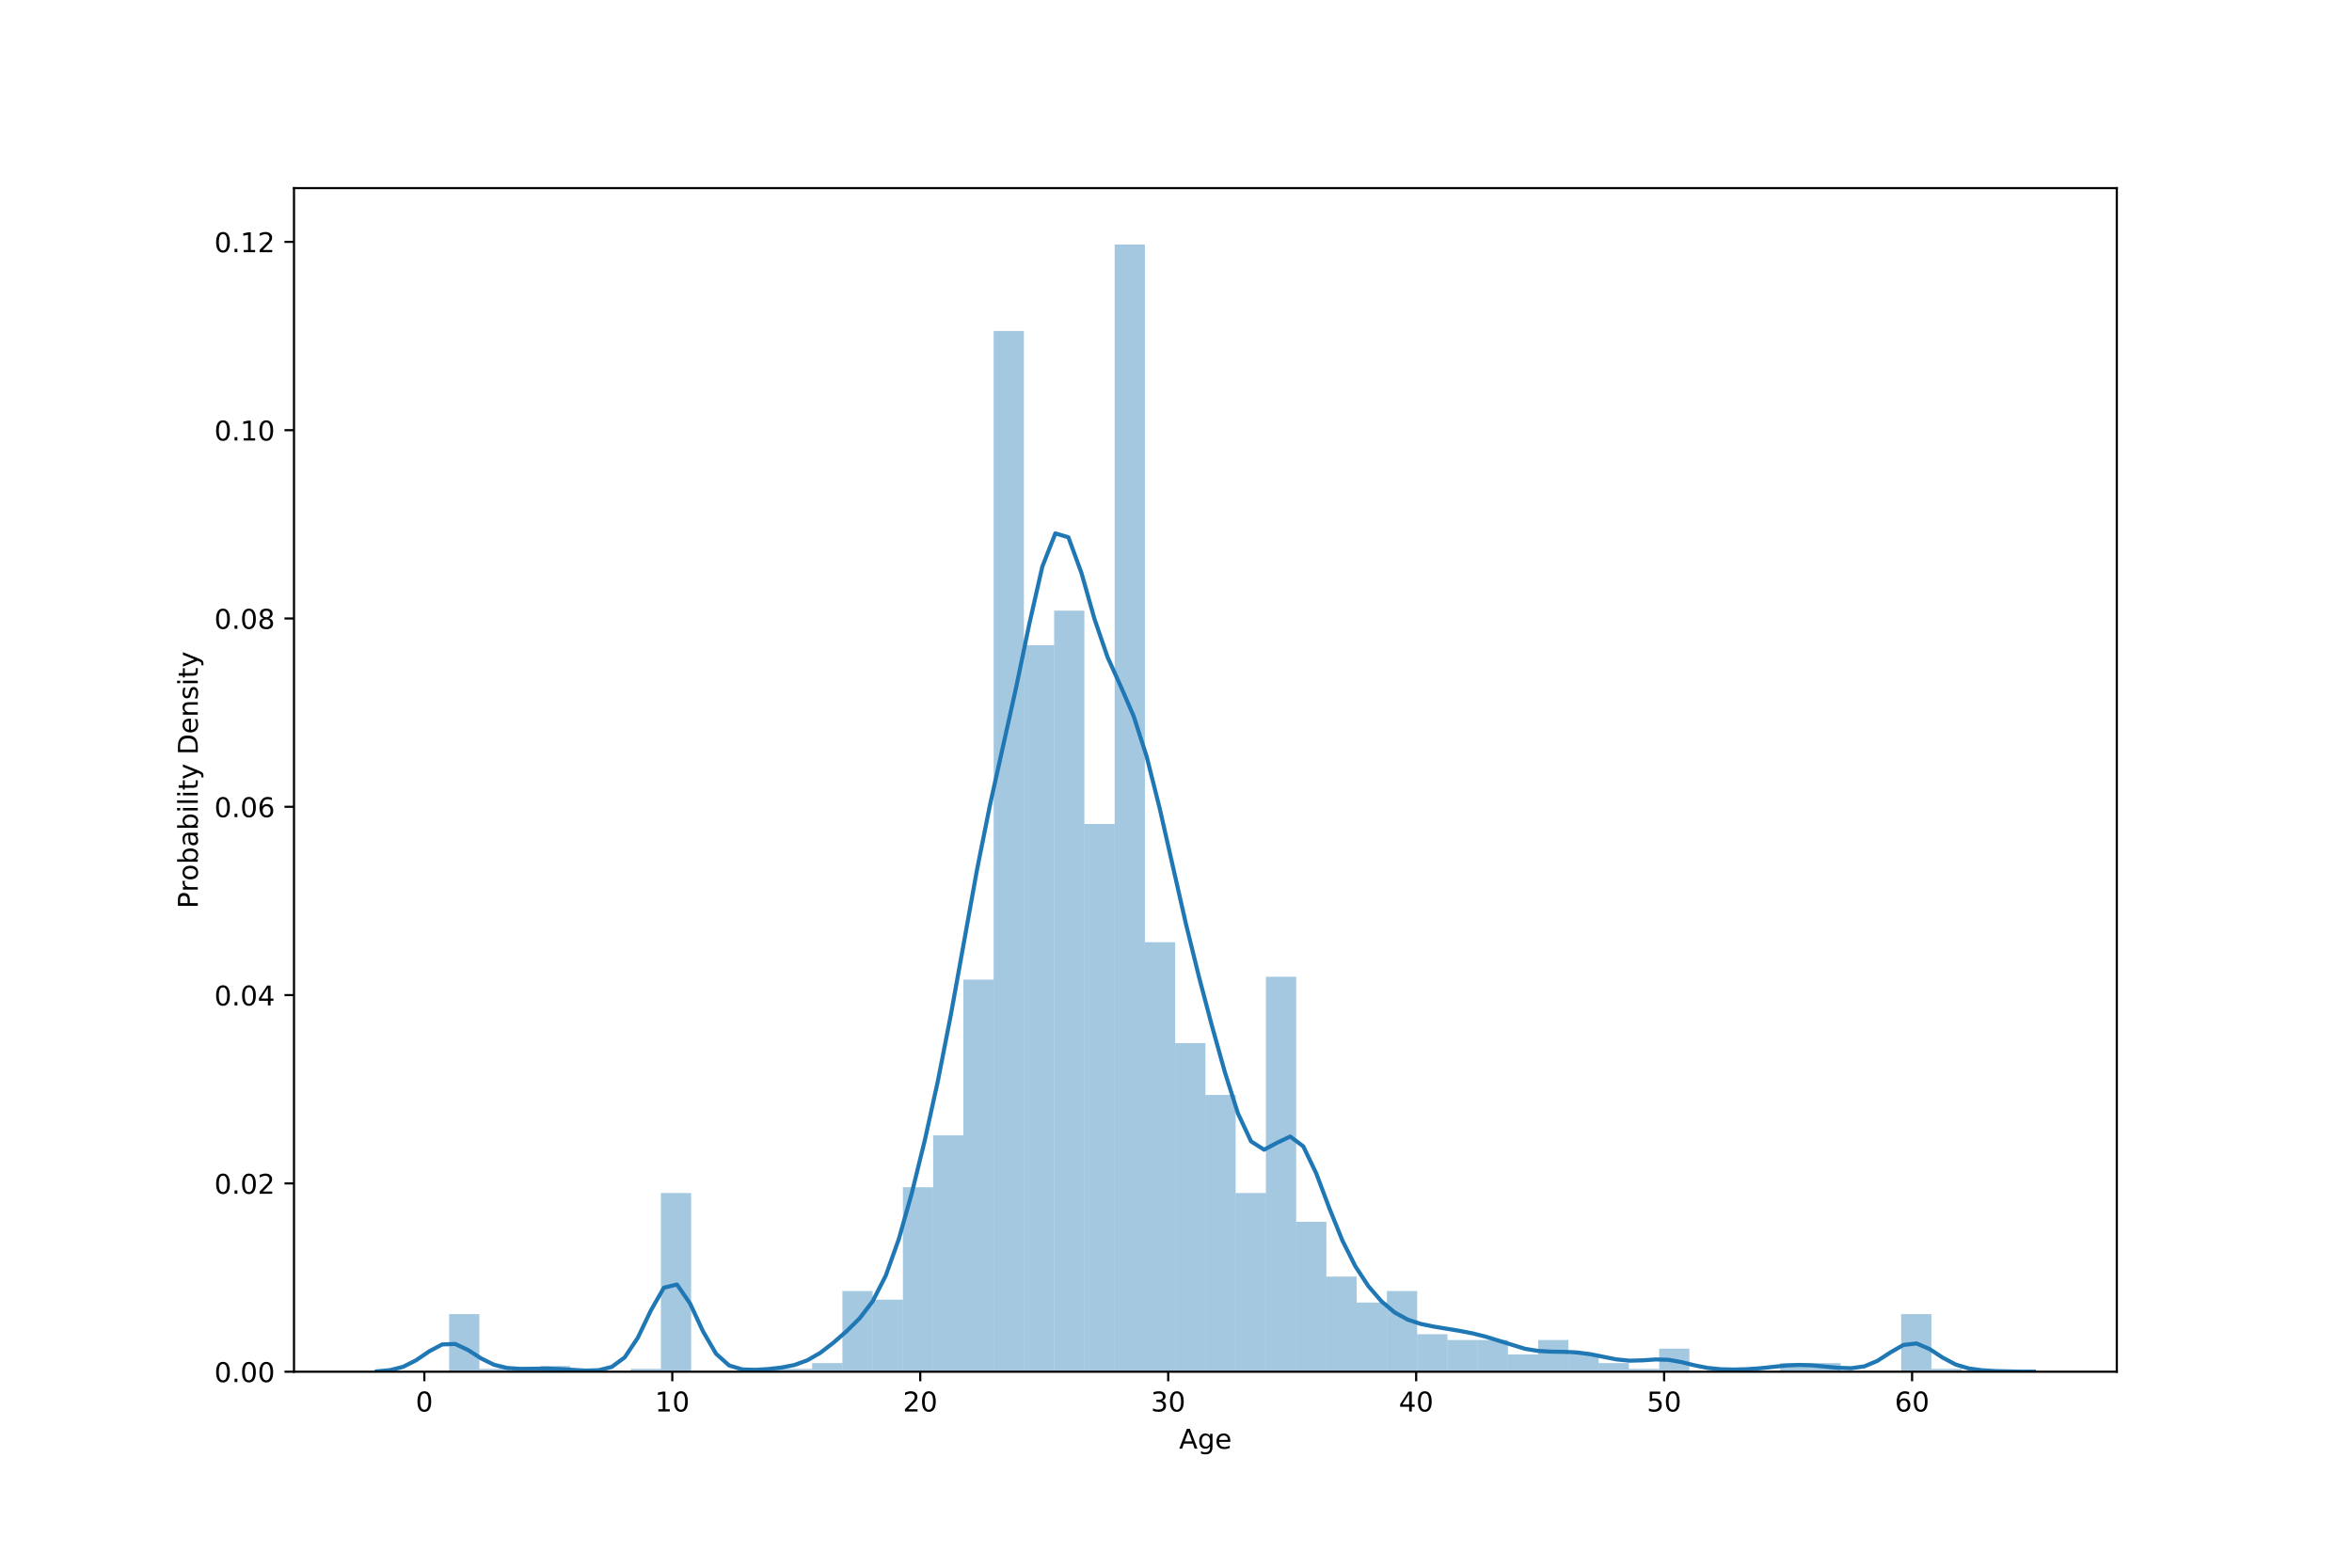 <?xml version="1.0" encoding="utf-8" standalone="no"?>
<!DOCTYPE svg PUBLIC "-//W3C//DTD SVG 1.1//EN"
  "http://www.w3.org/Graphics/SVG/1.1/DTD/svg11.dtd">
<!-- Created with matplotlib (https://matplotlib.org/) -->
<svg height="576pt" version="1.1" viewBox="0 0 864 576" width="864pt" xmlns="http://www.w3.org/2000/svg" xmlns:xlink="http://www.w3.org/1999/xlink">
 <defs>
  <style type="text/css">
*{stroke-linecap:butt;stroke-linejoin:round;}
  </style>
 </defs>
 <g id="figure_1">
  <g id="patch_1">
   <path d="M 0 576 
L 864 576 
L 864 0 
L 0 0 
z
" style="fill:#ffffff;"/>
  </g>
  <g id="axes_1">
   <g id="patch_2">
    <path d="M 108 504 
L 777.6 504 
L 777.6 69.12 
L 108 69.12 
z
" style="fill:#ffffff;"/>
   </g>
   <g id="patch_3">
    <path clip-path="url(#pbdebbfdb8c)" d="M 164.987 504 
L 176.1 504 
L 176.1 482.815 
L 164.987 482.815 
z
" style="fill:#1f77b4;opacity:0.4;"/>
   </g>
   <g id="patch_4">
    <path clip-path="url(#pbdebbfdb8c)" d="M 176.1 504 
L 187.212 504 
L 187.212 502.941 
L 176.1 502.941 
z
" style="fill:#1f77b4;opacity:0.4;"/>
   </g>
   <g id="patch_5">
    <path clip-path="url(#pbdebbfdb8c)" d="M 187.212 504 
L 198.325 504 
L 198.325 504 
L 187.212 504 
z
" style="fill:#1f77b4;opacity:0.4;"/>
   </g>
   <g id="patch_6">
    <path clip-path="url(#pbdebbfdb8c)" d="M 198.325 504 
L 209.437 504 
L 209.437 501.881 
L 198.325 501.881 
z
" style="fill:#1f77b4;opacity:0.4;"/>
   </g>
   <g id="patch_7">
    <path clip-path="url(#pbdebbfdb8c)" d="M 209.437 504 
L 220.55 504 
L 220.55 504 
L 209.437 504 
z
" style="fill:#1f77b4;opacity:0.4;"/>
   </g>
   <g id="patch_8">
    <path clip-path="url(#pbdebbfdb8c)" d="M 220.55 504 
L 231.662 504 
L 231.662 504 
L 220.55 504 
z
" style="fill:#1f77b4;opacity:0.4;"/>
   </g>
   <g id="patch_9">
    <path clip-path="url(#pbdebbfdb8c)" d="M 231.662 504 
L 242.775 504 
L 242.775 502.941 
L 231.662 502.941 
z
" style="fill:#1f77b4;opacity:0.4;"/>
   </g>
   <g id="patch_10">
    <path clip-path="url(#pbdebbfdb8c)" d="M 242.775 504 
L 253.887 504 
L 253.887 438.326 
L 242.775 438.326 
z
" style="fill:#1f77b4;opacity:0.4;"/>
   </g>
   <g id="patch_11">
    <path clip-path="url(#pbdebbfdb8c)" d="M 253.887 504 
L 265 504 
L 265 504 
L 253.887 504 
z
" style="fill:#1f77b4;opacity:0.4;"/>
   </g>
   <g id="patch_12">
    <path clip-path="url(#pbdebbfdb8c)" d="M 265 504 
L 276.112 504 
L 276.112 504 
L 265 504 
z
" style="fill:#1f77b4;opacity:0.4;"/>
   </g>
   <g id="patch_13">
    <path clip-path="url(#pbdebbfdb8c)" d="M 276.112 504 
L 287.225 504 
L 287.225 502.941 
L 276.112 502.941 
z
" style="fill:#1f77b4;opacity:0.4;"/>
   </g>
   <g id="patch_14">
    <path clip-path="url(#pbdebbfdb8c)" d="M 287.225 504 
L 298.337 504 
L 298.337 502.941 
L 287.225 502.941 
z
" style="fill:#1f77b4;opacity:0.4;"/>
   </g>
   <g id="patch_15">
    <path clip-path="url(#pbdebbfdb8c)" d="M 298.337 504 
L 309.45 504 
L 309.45 500.822 
L 298.337 500.822 
z
" style="fill:#1f77b4;opacity:0.4;"/>
   </g>
   <g id="patch_16">
    <path clip-path="url(#pbdebbfdb8c)" d="M 309.45 504 
L 320.562 504 
L 320.562 474.341 
L 309.45 474.341 
z
" style="fill:#1f77b4;opacity:0.4;"/>
   </g>
   <g id="patch_17">
    <path clip-path="url(#pbdebbfdb8c)" d="M 320.562 504 
L 331.675 504 
L 331.675 477.518 
L 320.562 477.518 
z
" style="fill:#1f77b4;opacity:0.4;"/>
   </g>
   <g id="patch_18">
    <path clip-path="url(#pbdebbfdb8c)" d="M 331.675 504 
L 342.787 504 
L 342.787 436.207 
L 331.675 436.207 
z
" style="fill:#1f77b4;opacity:0.4;"/>
   </g>
   <g id="patch_19">
    <path clip-path="url(#pbdebbfdb8c)" d="M 342.787 504 
L 353.9 504 
L 353.9 417.141 
L 342.787 417.141 
z
" style="fill:#1f77b4;opacity:0.4;"/>
   </g>
   <g id="patch_20">
    <path clip-path="url(#pbdebbfdb8c)" d="M 353.9 504 
L 365.012 504 
L 365.012 359.94 
L 353.9 359.94 
z
" style="fill:#1f77b4;opacity:0.4;"/>
   </g>
   <g id="patch_21">
    <path clip-path="url(#pbdebbfdb8c)" d="M 365.012 504 
L 376.125 504 
L 376.125 121.606 
L 365.012 121.606 
z
" style="fill:#1f77b4;opacity:0.4;"/>
   </g>
   <g id="patch_22">
    <path clip-path="url(#pbdebbfdb8c)" d="M 376.125 504 
L 387.237 504 
L 387.237 237.066 
L 376.125 237.066 
z
" style="fill:#1f77b4;opacity:0.4;"/>
   </g>
   <g id="patch_23">
    <path clip-path="url(#pbdebbfdb8c)" d="M 387.237 504 
L 398.35 504 
L 398.35 224.355 
L 387.237 224.355 
z
" style="fill:#1f77b4;opacity:0.4;"/>
   </g>
   <g id="patch_24">
    <path clip-path="url(#pbdebbfdb8c)" d="M 398.35 504 
L 409.462 504 
L 409.462 302.74 
L 398.35 302.74 
z
" style="fill:#1f77b4;opacity:0.4;"/>
   </g>
   <g id="patch_25">
    <path clip-path="url(#pbdebbfdb8c)" d="M 409.462 504 
L 420.575 504 
L 420.575 89.829 
L 409.462 89.829 
z
" style="fill:#1f77b4;opacity:0.4;"/>
   </g>
   <g id="patch_26">
    <path clip-path="url(#pbdebbfdb8c)" d="M 420.575 504 
L 431.687 504 
L 431.687 346.17 
L 420.575 346.17 
z
" style="fill:#1f77b4;opacity:0.4;"/>
   </g>
   <g id="patch_27">
    <path clip-path="url(#pbdebbfdb8c)" d="M 431.687 504 
L 442.8 504 
L 442.8 383.244 
L 431.687 383.244 
z
" style="fill:#1f77b4;opacity:0.4;"/>
   </g>
   <g id="patch_28">
    <path clip-path="url(#pbdebbfdb8c)" d="M 442.8 504 
L 453.913 504 
L 453.913 402.311 
L 442.8 402.311 
z
" style="fill:#1f77b4;opacity:0.4;"/>
   </g>
   <g id="patch_29">
    <path clip-path="url(#pbdebbfdb8c)" d="M 453.913 504 
L 465.025 504 
L 465.025 438.326 
L 453.913 438.326 
z
" style="fill:#1f77b4;opacity:0.4;"/>
   </g>
   <g id="patch_30">
    <path clip-path="url(#pbdebbfdb8c)" d="M 465.025 504 
L 476.138 504 
L 476.138 358.881 
L 465.025 358.881 
z
" style="fill:#1f77b4;opacity:0.4;"/>
   </g>
   <g id="patch_31">
    <path clip-path="url(#pbdebbfdb8c)" d="M 476.138 504 
L 487.25 504 
L 487.25 448.918 
L 476.138 448.918 
z
" style="fill:#1f77b4;opacity:0.4;"/>
   </g>
   <g id="patch_32">
    <path clip-path="url(#pbdebbfdb8c)" d="M 487.25 504 
L 498.363 504 
L 498.363 469.044 
L 487.25 469.044 
z
" style="fill:#1f77b4;opacity:0.4;"/>
   </g>
   <g id="patch_33">
    <path clip-path="url(#pbdebbfdb8c)" d="M 498.363 504 
L 509.475 504 
L 509.475 478.578 
L 498.363 478.578 
z
" style="fill:#1f77b4;opacity:0.4;"/>
   </g>
   <g id="patch_34">
    <path clip-path="url(#pbdebbfdb8c)" d="M 509.475 504 
L 520.588 504 
L 520.588 474.341 
L 509.475 474.341 
z
" style="fill:#1f77b4;opacity:0.4;"/>
   </g>
   <g id="patch_35">
    <path clip-path="url(#pbdebbfdb8c)" d="M 520.588 504 
L 531.7 504 
L 531.7 490.23 
L 520.588 490.23 
z
" style="fill:#1f77b4;opacity:0.4;"/>
   </g>
   <g id="patch_36">
    <path clip-path="url(#pbdebbfdb8c)" d="M 531.7 504 
L 542.813 504 
L 542.813 492.348 
L 531.7 492.348 
z
" style="fill:#1f77b4;opacity:0.4;"/>
   </g>
   <g id="patch_37">
    <path clip-path="url(#pbdebbfdb8c)" d="M 542.813 504 
L 553.925 504 
L 553.925 492.348 
L 542.813 492.348 
z
" style="fill:#1f77b4;opacity:0.4;"/>
   </g>
   <g id="patch_38">
    <path clip-path="url(#pbdebbfdb8c)" d="M 553.925 504 
L 565.038 504 
L 565.038 497.644 
L 553.925 497.644 
z
" style="fill:#1f77b4;opacity:0.4;"/>
   </g>
   <g id="patch_39">
    <path clip-path="url(#pbdebbfdb8c)" d="M 565.038 504 
L 576.15 504 
L 576.15 492.348 
L 565.038 492.348 
z
" style="fill:#1f77b4;opacity:0.4;"/>
   </g>
   <g id="patch_40">
    <path clip-path="url(#pbdebbfdb8c)" d="M 576.15 504 
L 587.263 504 
L 587.263 497.644 
L 576.15 497.644 
z
" style="fill:#1f77b4;opacity:0.4;"/>
   </g>
   <g id="patch_41">
    <path clip-path="url(#pbdebbfdb8c)" d="M 587.263 504 
L 598.375 504 
L 598.375 500.822 
L 587.263 500.822 
z
" style="fill:#1f77b4;opacity:0.4;"/>
   </g>
   <g id="patch_42">
    <path clip-path="url(#pbdebbfdb8c)" d="M 598.375 504 
L 609.488 504 
L 609.488 502.941 
L 598.375 502.941 
z
" style="fill:#1f77b4;opacity:0.4;"/>
   </g>
   <g id="patch_43">
    <path clip-path="url(#pbdebbfdb8c)" d="M 609.488 504 
L 620.6 504 
L 620.6 495.526 
L 609.488 495.526 
z
" style="fill:#1f77b4;opacity:0.4;"/>
   </g>
   <g id="patch_44">
    <path clip-path="url(#pbdebbfdb8c)" d="M 620.6 504 
L 631.713 504 
L 631.713 504 
L 620.6 504 
z
" style="fill:#1f77b4;opacity:0.4;"/>
   </g>
   <g id="patch_45">
    <path clip-path="url(#pbdebbfdb8c)" d="M 631.713 504 
L 642.825 504 
L 642.825 502.941 
L 631.713 502.941 
z
" style="fill:#1f77b4;opacity:0.4;"/>
   </g>
   <g id="patch_46">
    <path clip-path="url(#pbdebbfdb8c)" d="M 642.825 504 
L 653.938 504 
L 653.938 504 
L 642.825 504 
z
" style="fill:#1f77b4;opacity:0.4;"/>
   </g>
   <g id="patch_47">
    <path clip-path="url(#pbdebbfdb8c)" d="M 653.938 504 
L 665.05 504 
L 665.05 500.822 
L 653.938 500.822 
z
" style="fill:#1f77b4;opacity:0.4;"/>
   </g>
   <g id="patch_48">
    <path clip-path="url(#pbdebbfdb8c)" d="M 665.05 504 
L 676.163 504 
L 676.163 500.822 
L 665.05 500.822 
z
" style="fill:#1f77b4;opacity:0.4;"/>
   </g>
   <g id="patch_49">
    <path clip-path="url(#pbdebbfdb8c)" d="M 676.163 504 
L 687.275 504 
L 687.275 504 
L 676.163 504 
z
" style="fill:#1f77b4;opacity:0.4;"/>
   </g>
   <g id="patch_50">
    <path clip-path="url(#pbdebbfdb8c)" d="M 687.275 504 
L 698.388 504 
L 698.388 504 
L 687.275 504 
z
" style="fill:#1f77b4;opacity:0.4;"/>
   </g>
   <g id="patch_51">
    <path clip-path="url(#pbdebbfdb8c)" d="M 698.388 504 
L 709.5 504 
L 709.5 482.815 
L 698.388 482.815 
z
" style="fill:#1f77b4;opacity:0.4;"/>
   </g>
   <g id="patch_52">
    <path clip-path="url(#pbdebbfdb8c)" d="M 709.5 504 
L 720.613 504 
L 720.613 502.941 
L 709.5 502.941 
z
" style="fill:#1f77b4;opacity:0.4;"/>
   </g>
   <g id="matplotlib.axis_1">
    <g id="xtick_1">
     <g id="line2d_1">
      <defs>
       <path d="M 0 0 
L 0 3.5 
" id="m499b1bc4e8" style="stroke:#000000;stroke-width:0.8;"/>
      </defs>
      <g>
       <use style="stroke:#000000;stroke-width:0.8;" x="155.879" xlink:href="#m499b1bc4e8" y="504"/>
      </g>
     </g>
     <g id="text_1">
      <!-- 0 -->
      <defs>
       <path d="M 31.781 66.406 
Q 24.172 66.406 20.328 58.906 
Q 16.5 51.422 16.5 36.375 
Q 16.5 21.391 20.328 13.891 
Q 24.172 6.391 31.781 6.391 
Q 39.453 6.391 43.281 13.891 
Q 47.125 21.391 47.125 36.375 
Q 47.125 51.422 43.281 58.906 
Q 39.453 66.406 31.781 66.406 
z
M 31.781 74.219 
Q 44.047 74.219 50.516 64.516 
Q 56.984 54.828 56.984 36.375 
Q 56.984 17.969 50.516 8.266 
Q 44.047 -1.422 31.781 -1.422 
Q 19.531 -1.422 13.062 8.266 
Q 6.594 17.969 6.594 36.375 
Q 6.594 54.828 13.062 64.516 
Q 19.531 74.219 31.781 74.219 
z
" id="DejaVuSans-48"/>
      </defs>
      <g transform="translate(152.697 518.598)scale(0.1 -0.1)">
       <use xlink:href="#DejaVuSans-48"/>
      </g>
     </g>
    </g>
    <g id="xtick_2">
     <g id="line2d_2">
      <g>
       <use style="stroke:#000000;stroke-width:0.8;" x="246.965" xlink:href="#m499b1bc4e8" y="504"/>
      </g>
     </g>
     <g id="text_2">
      <!-- 10 -->
      <defs>
       <path d="M 12.406 8.297 
L 28.516 8.297 
L 28.516 63.922 
L 10.984 60.406 
L 10.984 69.391 
L 28.422 72.906 
L 38.281 72.906 
L 38.281 8.297 
L 54.391 8.297 
L 54.391 0 
L 12.406 0 
z
" id="DejaVuSans-49"/>
      </defs>
      <g transform="translate(240.602 518.598)scale(0.1 -0.1)">
       <use xlink:href="#DejaVuSans-49"/>
       <use x="63.623" xlink:href="#DejaVuSans-48"/>
      </g>
     </g>
    </g>
    <g id="xtick_3">
     <g id="line2d_3">
      <g>
       <use style="stroke:#000000;stroke-width:0.8;" x="338.051" xlink:href="#m499b1bc4e8" y="504"/>
      </g>
     </g>
     <g id="text_3">
      <!-- 20 -->
      <defs>
       <path d="M 19.188 8.297 
L 53.609 8.297 
L 53.609 0 
L 7.328 0 
L 7.328 8.297 
Q 12.938 14.109 22.625 23.891 
Q 32.328 33.688 34.812 36.531 
Q 39.547 41.844 41.422 45.531 
Q 43.312 49.219 43.312 52.781 
Q 43.312 58.594 39.234 62.25 
Q 35.156 65.922 28.609 65.922 
Q 23.969 65.922 18.812 64.312 
Q 13.672 62.703 7.812 59.422 
L 7.812 69.391 
Q 13.766 71.781 18.938 73 
Q 24.125 74.219 28.422 74.219 
Q 39.75 74.219 46.484 68.547 
Q 53.219 62.891 53.219 53.422 
Q 53.219 48.922 51.531 44.891 
Q 49.859 40.875 45.406 35.406 
Q 44.188 33.984 37.641 27.219 
Q 31.109 20.453 19.188 8.297 
z
" id="DejaVuSans-50"/>
      </defs>
      <g transform="translate(331.688 518.598)scale(0.1 -0.1)">
       <use xlink:href="#DejaVuSans-50"/>
       <use x="63.623" xlink:href="#DejaVuSans-48"/>
      </g>
     </g>
    </g>
    <g id="xtick_4">
     <g id="line2d_4">
      <g>
       <use style="stroke:#000000;stroke-width:0.8;" x="429.137" xlink:href="#m499b1bc4e8" y="504"/>
      </g>
     </g>
     <g id="text_4">
      <!-- 30 -->
      <defs>
       <path d="M 40.578 39.312 
Q 47.656 37.797 51.625 33 
Q 55.609 28.219 55.609 21.188 
Q 55.609 10.406 48.188 4.484 
Q 40.766 -1.422 27.094 -1.422 
Q 22.516 -1.422 17.656 -0.516 
Q 12.797 0.391 7.625 2.203 
L 7.625 11.719 
Q 11.719 9.328 16.594 8.109 
Q 21.484 6.891 26.812 6.891 
Q 36.078 6.891 40.938 10.547 
Q 45.797 14.203 45.797 21.188 
Q 45.797 27.641 41.281 31.266 
Q 36.766 34.906 28.719 34.906 
L 20.219 34.906 
L 20.219 43.016 
L 29.109 43.016 
Q 36.375 43.016 40.234 45.922 
Q 44.094 48.828 44.094 54.297 
Q 44.094 59.906 40.109 62.906 
Q 36.141 65.922 28.719 65.922 
Q 24.656 65.922 20.016 65.031 
Q 15.375 64.156 9.812 62.312 
L 9.812 71.094 
Q 15.438 72.656 20.344 73.438 
Q 25.25 74.219 29.594 74.219 
Q 40.828 74.219 47.359 69.109 
Q 53.906 64.016 53.906 55.328 
Q 53.906 49.266 50.438 45.094 
Q 46.969 40.922 40.578 39.312 
z
" id="DejaVuSans-51"/>
      </defs>
      <g transform="translate(422.775 518.598)scale(0.1 -0.1)">
       <use xlink:href="#DejaVuSans-51"/>
       <use x="63.623" xlink:href="#DejaVuSans-48"/>
      </g>
     </g>
    </g>
    <g id="xtick_5">
     <g id="line2d_5">
      <g>
       <use style="stroke:#000000;stroke-width:0.8;" x="520.223" xlink:href="#m499b1bc4e8" y="504"/>
      </g>
     </g>
     <g id="text_5">
      <!-- 40 -->
      <defs>
       <path d="M 37.797 64.312 
L 12.891 25.391 
L 37.797 25.391 
z
M 35.203 72.906 
L 47.609 72.906 
L 47.609 25.391 
L 58.016 25.391 
L 58.016 17.188 
L 47.609 17.188 
L 47.609 0 
L 37.797 0 
L 37.797 17.188 
L 4.891 17.188 
L 4.891 26.703 
z
" id="DejaVuSans-52"/>
      </defs>
      <g transform="translate(513.861 518.598)scale(0.1 -0.1)">
       <use xlink:href="#DejaVuSans-52"/>
       <use x="63.623" xlink:href="#DejaVuSans-48"/>
      </g>
     </g>
    </g>
    <g id="xtick_6">
     <g id="line2d_6">
      <g>
       <use style="stroke:#000000;stroke-width:0.8;" x="611.309" xlink:href="#m499b1bc4e8" y="504"/>
      </g>
     </g>
     <g id="text_6">
      <!-- 50 -->
      <defs>
       <path d="M 10.797 72.906 
L 49.516 72.906 
L 49.516 64.594 
L 19.828 64.594 
L 19.828 46.734 
Q 21.969 47.469 24.109 47.828 
Q 26.266 48.188 28.422 48.188 
Q 40.625 48.188 47.75 41.5 
Q 54.891 34.812 54.891 23.391 
Q 54.891 11.625 47.562 5.094 
Q 40.234 -1.422 26.906 -1.422 
Q 22.312 -1.422 17.547 -0.641 
Q 12.797 0.141 7.719 1.703 
L 7.719 11.625 
Q 12.109 9.234 16.797 8.062 
Q 21.484 6.891 26.703 6.891 
Q 35.156 6.891 40.078 11.328 
Q 45.016 15.766 45.016 23.391 
Q 45.016 31 40.078 35.438 
Q 35.156 39.891 26.703 39.891 
Q 22.75 39.891 18.812 39.016 
Q 14.891 38.141 10.797 36.281 
z
" id="DejaVuSans-53"/>
      </defs>
      <g transform="translate(604.947 518.598)scale(0.1 -0.1)">
       <use xlink:href="#DejaVuSans-53"/>
       <use x="63.623" xlink:href="#DejaVuSans-48"/>
      </g>
     </g>
    </g>
    <g id="xtick_7">
     <g id="line2d_7">
      <g>
       <use style="stroke:#000000;stroke-width:0.8;" x="702.396" xlink:href="#m499b1bc4e8" y="504"/>
      </g>
     </g>
     <g id="text_7">
      <!-- 60 -->
      <defs>
       <path d="M 33.016 40.375 
Q 26.375 40.375 22.484 35.828 
Q 18.609 31.297 18.609 23.391 
Q 18.609 15.531 22.484 10.953 
Q 26.375 6.391 33.016 6.391 
Q 39.656 6.391 43.531 10.953 
Q 47.406 15.531 47.406 23.391 
Q 47.406 31.297 43.531 35.828 
Q 39.656 40.375 33.016 40.375 
z
M 52.594 71.297 
L 52.594 62.312 
Q 48.875 64.062 45.094 64.984 
Q 41.312 65.922 37.594 65.922 
Q 27.828 65.922 22.672 59.328 
Q 17.531 52.734 16.797 39.406 
Q 19.672 43.656 24.016 45.922 
Q 28.375 48.188 33.594 48.188 
Q 44.578 48.188 50.953 41.516 
Q 57.328 34.859 57.328 23.391 
Q 57.328 12.156 50.688 5.359 
Q 44.047 -1.422 33.016 -1.422 
Q 20.359 -1.422 13.672 8.266 
Q 6.984 17.969 6.984 36.375 
Q 6.984 53.656 15.188 63.938 
Q 23.391 74.219 37.203 74.219 
Q 40.922 74.219 44.703 73.484 
Q 48.484 72.75 52.594 71.297 
z
" id="DejaVuSans-54"/>
      </defs>
      <g transform="translate(696.033 518.598)scale(0.1 -0.1)">
       <use xlink:href="#DejaVuSans-54"/>
       <use x="63.623" xlink:href="#DejaVuSans-48"/>
      </g>
     </g>
    </g>
    <g id="text_8">
     <!-- Age -->
     <defs>
      <path d="M 34.188 63.188 
L 20.797 26.906 
L 47.609 26.906 
z
M 28.609 72.906 
L 39.797 72.906 
L 67.578 0 
L 57.328 0 
L 50.688 18.703 
L 17.828 18.703 
L 11.188 0 
L 0.781 0 
z
" id="DejaVuSans-65"/>
      <path d="M 45.406 27.984 
Q 45.406 37.75 41.375 43.109 
Q 37.359 48.484 30.078 48.484 
Q 22.859 48.484 18.828 43.109 
Q 14.797 37.75 14.797 27.984 
Q 14.797 18.266 18.828 12.891 
Q 22.859 7.516 30.078 7.516 
Q 37.359 7.516 41.375 12.891 
Q 45.406 18.266 45.406 27.984 
z
M 54.391 6.781 
Q 54.391 -7.172 48.188 -13.984 
Q 42 -20.797 29.203 -20.797 
Q 24.469 -20.797 20.266 -20.094 
Q 16.062 -19.391 12.109 -17.922 
L 12.109 -9.188 
Q 16.062 -11.328 19.922 -12.344 
Q 23.781 -13.375 27.781 -13.375 
Q 36.625 -13.375 41.016 -8.766 
Q 45.406 -4.156 45.406 5.172 
L 45.406 9.625 
Q 42.625 4.781 38.281 2.391 
Q 33.938 0 27.875 0 
Q 17.828 0 11.672 7.656 
Q 5.516 15.328 5.516 27.984 
Q 5.516 40.672 11.672 48.328 
Q 17.828 56 27.875 56 
Q 33.938 56 38.281 53.609 
Q 42.625 51.219 45.406 46.391 
L 45.406 54.688 
L 54.391 54.688 
z
" id="DejaVuSans-103"/>
      <path d="M 56.203 29.594 
L 56.203 25.203 
L 14.891 25.203 
Q 15.484 15.922 20.484 11.062 
Q 25.484 6.203 34.422 6.203 
Q 39.594 6.203 44.453 7.469 
Q 49.312 8.734 54.109 11.281 
L 54.109 2.781 
Q 49.266 0.734 44.188 -0.344 
Q 39.109 -1.422 33.891 -1.422 
Q 20.797 -1.422 13.156 6.188 
Q 5.516 13.812 5.516 26.812 
Q 5.516 40.234 12.766 48.109 
Q 20.016 56 32.328 56 
Q 43.359 56 49.781 48.891 
Q 56.203 41.797 56.203 29.594 
z
M 47.219 32.234 
Q 47.125 39.594 43.094 43.984 
Q 39.062 48.391 32.422 48.391 
Q 24.906 48.391 20.391 44.141 
Q 15.875 39.891 15.188 32.172 
z
" id="DejaVuSans-101"/>
     </defs>
     <g transform="translate(433.129 532.277)scale(0.1 -0.1)">
      <use xlink:href="#DejaVuSans-65"/>
      <use x="68.408" xlink:href="#DejaVuSans-103"/>
      <use x="131.885" xlink:href="#DejaVuSans-101"/>
     </g>
    </g>
   </g>
   <g id="matplotlib.axis_2">
    <g id="ytick_1">
     <g id="line2d_8">
      <defs>
       <path d="M 0 0 
L -3.5 0 
" id="m736901e1de" style="stroke:#000000;stroke-width:0.8;"/>
      </defs>
      <g>
       <use style="stroke:#000000;stroke-width:0.8;" x="108" xlink:href="#m736901e1de" y="504"/>
      </g>
     </g>
     <g id="text_9">
      <!-- 0.00 -->
      <defs>
       <path d="M 10.688 12.406 
L 21 12.406 
L 21 0 
L 10.688 0 
z
" id="DejaVuSans-46"/>
      </defs>
      <g transform="translate(78.734 507.799)scale(0.1 -0.1)">
       <use xlink:href="#DejaVuSans-48"/>
       <use x="63.623" xlink:href="#DejaVuSans-46"/>
       <use x="95.41" xlink:href="#DejaVuSans-48"/>
       <use x="159.033" xlink:href="#DejaVuSans-48"/>
      </g>
     </g>
    </g>
    <g id="ytick_2">
     <g id="line2d_9">
      <g>
       <use style="stroke:#000000;stroke-width:0.8;" x="108" xlink:href="#m736901e1de" y="434.81"/>
      </g>
     </g>
     <g id="text_10">
      <!-- 0.02 -->
      <g transform="translate(78.734 438.609)scale(0.1 -0.1)">
       <use xlink:href="#DejaVuSans-48"/>
       <use x="63.623" xlink:href="#DejaVuSans-46"/>
       <use x="95.41" xlink:href="#DejaVuSans-48"/>
       <use x="159.033" xlink:href="#DejaVuSans-50"/>
      </g>
     </g>
    </g>
    <g id="ytick_3">
     <g id="line2d_10">
      <g>
       <use style="stroke:#000000;stroke-width:0.8;" x="108" xlink:href="#m736901e1de" y="365.621"/>
      </g>
     </g>
     <g id="text_11">
      <!-- 0.04 -->
      <g transform="translate(78.734 369.42)scale(0.1 -0.1)">
       <use xlink:href="#DejaVuSans-48"/>
       <use x="63.623" xlink:href="#DejaVuSans-46"/>
       <use x="95.41" xlink:href="#DejaVuSans-48"/>
       <use x="159.033" xlink:href="#DejaVuSans-52"/>
      </g>
     </g>
    </g>
    <g id="ytick_4">
     <g id="line2d_11">
      <g>
       <use style="stroke:#000000;stroke-width:0.8;" x="108" xlink:href="#m736901e1de" y="296.431"/>
      </g>
     </g>
     <g id="text_12">
      <!-- 0.06 -->
      <g transform="translate(78.734 300.23)scale(0.1 -0.1)">
       <use xlink:href="#DejaVuSans-48"/>
       <use x="63.623" xlink:href="#DejaVuSans-46"/>
       <use x="95.41" xlink:href="#DejaVuSans-48"/>
       <use x="159.033" xlink:href="#DejaVuSans-54"/>
      </g>
     </g>
    </g>
    <g id="ytick_5">
     <g id="line2d_12">
      <g>
       <use style="stroke:#000000;stroke-width:0.8;" x="108" xlink:href="#m736901e1de" y="227.241"/>
      </g>
     </g>
     <g id="text_13">
      <!-- 0.08 -->
      <defs>
       <path d="M 31.781 34.625 
Q 24.75 34.625 20.719 30.859 
Q 16.703 27.094 16.703 20.516 
Q 16.703 13.922 20.719 10.156 
Q 24.75 6.391 31.781 6.391 
Q 38.812 6.391 42.859 10.172 
Q 46.922 13.969 46.922 20.516 
Q 46.922 27.094 42.891 30.859 
Q 38.875 34.625 31.781 34.625 
z
M 21.922 38.812 
Q 15.578 40.375 12.031 44.719 
Q 8.5 49.078 8.5 55.328 
Q 8.5 64.062 14.719 69.141 
Q 20.953 74.219 31.781 74.219 
Q 42.672 74.219 48.875 69.141 
Q 55.078 64.062 55.078 55.328 
Q 55.078 49.078 51.531 44.719 
Q 48 40.375 41.703 38.812 
Q 48.828 37.156 52.797 32.312 
Q 56.781 27.484 56.781 20.516 
Q 56.781 9.906 50.312 4.234 
Q 43.844 -1.422 31.781 -1.422 
Q 19.734 -1.422 13.25 4.234 
Q 6.781 9.906 6.781 20.516 
Q 6.781 27.484 10.781 32.312 
Q 14.797 37.156 21.922 38.812 
z
M 18.312 54.391 
Q 18.312 48.734 21.844 45.562 
Q 25.391 42.391 31.781 42.391 
Q 38.141 42.391 41.719 45.562 
Q 45.312 48.734 45.312 54.391 
Q 45.312 60.062 41.719 63.234 
Q 38.141 66.406 31.781 66.406 
Q 25.391 66.406 21.844 63.234 
Q 18.312 60.062 18.312 54.391 
z
" id="DejaVuSans-56"/>
      </defs>
      <g transform="translate(78.734 231.04)scale(0.1 -0.1)">
       <use xlink:href="#DejaVuSans-48"/>
       <use x="63.623" xlink:href="#DejaVuSans-46"/>
       <use x="95.41" xlink:href="#DejaVuSans-48"/>
       <use x="159.033" xlink:href="#DejaVuSans-56"/>
      </g>
     </g>
    </g>
    <g id="ytick_6">
     <g id="line2d_13">
      <g>
       <use style="stroke:#000000;stroke-width:0.8;" x="108" xlink:href="#m736901e1de" y="158.051"/>
      </g>
     </g>
     <g id="text_14">
      <!-- 0.10 -->
      <g transform="translate(78.734 161.851)scale(0.1 -0.1)">
       <use xlink:href="#DejaVuSans-48"/>
       <use x="63.623" xlink:href="#DejaVuSans-46"/>
       <use x="95.41" xlink:href="#DejaVuSans-49"/>
       <use x="159.033" xlink:href="#DejaVuSans-48"/>
      </g>
     </g>
    </g>
    <g id="ytick_7">
     <g id="line2d_14">
      <g>
       <use style="stroke:#000000;stroke-width:0.8;" x="108" xlink:href="#m736901e1de" y="88.862"/>
      </g>
     </g>
     <g id="text_15">
      <!-- 0.12 -->
      <g transform="translate(78.734 92.661)scale(0.1 -0.1)">
       <use xlink:href="#DejaVuSans-48"/>
       <use x="63.623" xlink:href="#DejaVuSans-46"/>
       <use x="95.41" xlink:href="#DejaVuSans-49"/>
       <use x="159.033" xlink:href="#DejaVuSans-50"/>
      </g>
     </g>
    </g>
    <g id="text_16">
     <!-- Probability Density -->
     <defs>
      <path d="M 19.672 64.797 
L 19.672 37.406 
L 32.078 37.406 
Q 38.969 37.406 42.719 40.969 
Q 46.484 44.531 46.484 51.125 
Q 46.484 57.672 42.719 61.234 
Q 38.969 64.797 32.078 64.797 
z
M 9.812 72.906 
L 32.078 72.906 
Q 44.344 72.906 50.609 67.359 
Q 56.891 61.812 56.891 51.125 
Q 56.891 40.328 50.609 34.812 
Q 44.344 29.297 32.078 29.297 
L 19.672 29.297 
L 19.672 0 
L 9.812 0 
z
" id="DejaVuSans-80"/>
      <path d="M 41.109 46.297 
Q 39.594 47.172 37.812 47.578 
Q 36.031 48 33.891 48 
Q 26.266 48 22.188 43.047 
Q 18.109 38.094 18.109 28.812 
L 18.109 0 
L 9.078 0 
L 9.078 54.688 
L 18.109 54.688 
L 18.109 46.188 
Q 20.953 51.172 25.484 53.578 
Q 30.031 56 36.531 56 
Q 37.453 56 38.578 55.875 
Q 39.703 55.766 41.062 55.516 
z
" id="DejaVuSans-114"/>
      <path d="M 30.609 48.391 
Q 23.391 48.391 19.188 42.75 
Q 14.984 37.109 14.984 27.297 
Q 14.984 17.484 19.156 11.844 
Q 23.344 6.203 30.609 6.203 
Q 37.797 6.203 41.984 11.859 
Q 46.188 17.531 46.188 27.297 
Q 46.188 37.016 41.984 42.703 
Q 37.797 48.391 30.609 48.391 
z
M 30.609 56 
Q 42.328 56 49.016 48.375 
Q 55.719 40.766 55.719 27.297 
Q 55.719 13.875 49.016 6.219 
Q 42.328 -1.422 30.609 -1.422 
Q 18.844 -1.422 12.172 6.219 
Q 5.516 13.875 5.516 27.297 
Q 5.516 40.766 12.172 48.375 
Q 18.844 56 30.609 56 
z
" id="DejaVuSans-111"/>
      <path d="M 48.688 27.297 
Q 48.688 37.203 44.609 42.844 
Q 40.531 48.484 33.406 48.484 
Q 26.266 48.484 22.188 42.844 
Q 18.109 37.203 18.109 27.297 
Q 18.109 17.391 22.188 11.75 
Q 26.266 6.109 33.406 6.109 
Q 40.531 6.109 44.609 11.75 
Q 48.688 17.391 48.688 27.297 
z
M 18.109 46.391 
Q 20.953 51.266 25.266 53.625 
Q 29.594 56 35.594 56 
Q 45.562 56 51.781 48.094 
Q 58.016 40.188 58.016 27.297 
Q 58.016 14.406 51.781 6.484 
Q 45.562 -1.422 35.594 -1.422 
Q 29.594 -1.422 25.266 0.953 
Q 20.953 3.328 18.109 8.203 
L 18.109 0 
L 9.078 0 
L 9.078 75.984 
L 18.109 75.984 
z
" id="DejaVuSans-98"/>
      <path d="M 34.281 27.484 
Q 23.391 27.484 19.188 25 
Q 14.984 22.516 14.984 16.5 
Q 14.984 11.719 18.141 8.906 
Q 21.297 6.109 26.703 6.109 
Q 34.188 6.109 38.703 11.406 
Q 43.219 16.703 43.219 25.484 
L 43.219 27.484 
z
M 52.203 31.203 
L 52.203 0 
L 43.219 0 
L 43.219 8.297 
Q 40.141 3.328 35.547 0.953 
Q 30.953 -1.422 24.312 -1.422 
Q 15.922 -1.422 10.953 3.297 
Q 6 8.016 6 15.922 
Q 6 25.141 12.172 29.828 
Q 18.359 34.516 30.609 34.516 
L 43.219 34.516 
L 43.219 35.406 
Q 43.219 41.609 39.141 45 
Q 35.062 48.391 27.688 48.391 
Q 23 48.391 18.547 47.266 
Q 14.109 46.141 10.016 43.891 
L 10.016 52.203 
Q 14.938 54.109 19.578 55.047 
Q 24.219 56 28.609 56 
Q 40.484 56 46.344 49.844 
Q 52.203 43.703 52.203 31.203 
z
" id="DejaVuSans-97"/>
      <path d="M 9.422 54.688 
L 18.406 54.688 
L 18.406 0 
L 9.422 0 
z
M 9.422 75.984 
L 18.406 75.984 
L 18.406 64.594 
L 9.422 64.594 
z
" id="DejaVuSans-105"/>
      <path d="M 9.422 75.984 
L 18.406 75.984 
L 18.406 0 
L 9.422 0 
z
" id="DejaVuSans-108"/>
      <path d="M 18.312 70.219 
L 18.312 54.688 
L 36.812 54.688 
L 36.812 47.703 
L 18.312 47.703 
L 18.312 18.016 
Q 18.312 11.328 20.141 9.422 
Q 21.969 7.516 27.594 7.516 
L 36.812 7.516 
L 36.812 0 
L 27.594 0 
Q 17.188 0 13.234 3.875 
Q 9.281 7.766 9.281 18.016 
L 9.281 47.703 
L 2.688 47.703 
L 2.688 54.688 
L 9.281 54.688 
L 9.281 70.219 
z
" id="DejaVuSans-116"/>
      <path d="M 32.172 -5.078 
Q 28.375 -14.844 24.75 -17.812 
Q 21.141 -20.797 15.094 -20.797 
L 7.906 -20.797 
L 7.906 -13.281 
L 13.188 -13.281 
Q 16.891 -13.281 18.938 -11.516 
Q 21 -9.766 23.484 -3.219 
L 25.094 0.875 
L 2.984 54.688 
L 12.5 54.688 
L 29.594 11.922 
L 46.688 54.688 
L 56.203 54.688 
z
" id="DejaVuSans-121"/>
      <path id="DejaVuSans-32"/>
      <path d="M 19.672 64.797 
L 19.672 8.109 
L 31.594 8.109 
Q 46.688 8.109 53.688 14.938 
Q 60.688 21.781 60.688 36.531 
Q 60.688 51.172 53.688 57.984 
Q 46.688 64.797 31.594 64.797 
z
M 9.812 72.906 
L 30.078 72.906 
Q 51.266 72.906 61.172 64.094 
Q 71.094 55.281 71.094 36.531 
Q 71.094 17.672 61.125 8.828 
Q 51.172 0 30.078 0 
L 9.812 0 
z
" id="DejaVuSans-68"/>
      <path d="M 54.891 33.016 
L 54.891 0 
L 45.906 0 
L 45.906 32.719 
Q 45.906 40.484 42.875 44.328 
Q 39.844 48.188 33.797 48.188 
Q 26.516 48.188 22.312 43.547 
Q 18.109 38.922 18.109 30.906 
L 18.109 0 
L 9.078 0 
L 9.078 54.688 
L 18.109 54.688 
L 18.109 46.188 
Q 21.344 51.125 25.703 53.562 
Q 30.078 56 35.797 56 
Q 45.219 56 50.047 50.172 
Q 54.891 44.344 54.891 33.016 
z
" id="DejaVuSans-110"/>
      <path d="M 44.281 53.078 
L 44.281 44.578 
Q 40.484 46.531 36.375 47.5 
Q 32.281 48.484 27.875 48.484 
Q 21.188 48.484 17.844 46.438 
Q 14.5 44.391 14.5 40.281 
Q 14.5 37.156 16.891 35.375 
Q 19.281 33.594 26.516 31.984 
L 29.594 31.297 
Q 39.156 29.25 43.188 25.516 
Q 47.219 21.781 47.219 15.094 
Q 47.219 7.469 41.188 3.016 
Q 35.156 -1.422 24.609 -1.422 
Q 20.219 -1.422 15.453 -0.562 
Q 10.688 0.297 5.422 2 
L 5.422 11.281 
Q 10.406 8.688 15.234 7.391 
Q 20.062 6.109 24.812 6.109 
Q 31.156 6.109 34.562 8.281 
Q 37.984 10.453 37.984 14.406 
Q 37.984 18.062 35.516 20.016 
Q 33.062 21.969 24.703 23.781 
L 21.578 24.516 
Q 13.234 26.266 9.516 29.906 
Q 5.812 33.547 5.812 39.891 
Q 5.812 47.609 11.281 51.797 
Q 16.75 56 26.812 56 
Q 31.781 56 36.172 55.266 
Q 40.578 54.547 44.281 53.078 
z
" id="DejaVuSans-115"/>
     </defs>
     <g transform="translate(72.655 333.784)rotate(-90)scale(0.1 -0.1)">
      <use xlink:href="#DejaVuSans-80"/>
      <use x="60.287" xlink:href="#DejaVuSans-114"/>
      <use x="101.369" xlink:href="#DejaVuSans-111"/>
      <use x="162.551" xlink:href="#DejaVuSans-98"/>
      <use x="226.027" xlink:href="#DejaVuSans-97"/>
      <use x="287.307" xlink:href="#DejaVuSans-98"/>
      <use x="350.783" xlink:href="#DejaVuSans-105"/>
      <use x="378.566" xlink:href="#DejaVuSans-108"/>
      <use x="406.35" xlink:href="#DejaVuSans-105"/>
      <use x="434.133" xlink:href="#DejaVuSans-116"/>
      <use x="473.342" xlink:href="#DejaVuSans-121"/>
      <use x="532.521" xlink:href="#DejaVuSans-32"/>
      <use x="564.309" xlink:href="#DejaVuSans-68"/>
      <use x="641.311" xlink:href="#DejaVuSans-101"/>
      <use x="702.834" xlink:href="#DejaVuSans-110"/>
      <use x="766.213" xlink:href="#DejaVuSans-115"/>
      <use x="818.312" xlink:href="#DejaVuSans-105"/>
      <use x="846.096" xlink:href="#DejaVuSans-116"/>
      <use x="885.305" xlink:href="#DejaVuSans-121"/>
     </g>
    </g>
   </g>
   <g id="line2d_15">
    <path clip-path="url(#pbdebbfdb8c)" d="M 138.436 503.861 
L 143.229 503.429 
L 148.023 502.219 
L 152.816 499.808 
L 157.609 496.548 
L 162.402 493.984 
L 167.195 493.792 
L 171.988 496.044 
L 176.781 499.135 
L 181.575 501.478 
L 186.368 502.634 
L 191.161 502.951 
L 200.747 502.859 
L 205.54 503.024 
L 215.126 503.594 
L 219.92 503.444 
L 224.713 502.244 
L 229.506 498.709 
L 234.299 491.523 
L 239.092 481.492 
L 243.885 473.129 
L 248.678 471.947 
L 253.471 478.893 
L 258.265 489.197 
L 263.058 497.415 
L 267.851 501.702 
L 272.644 503.155 
L 277.437 503.311 
L 282.23 503.016 
L 287.023 502.482 
L 291.816 501.53 
L 296.61 499.793 
L 301.403 497.006 
L 306.196 493.308 
L 310.989 489.11 
L 315.782 484.383 
L 320.575 478.107 
L 325.368 468.725 
L 330.161 455.321 
L 334.955 438.342 
L 339.748 418.858 
L 344.541 397.12 
L 349.334 372.638 
L 358.92 319.453 
L 363.713 295.528 
L 373.3 252.458 
L 378.093 229.349 
L 382.886 208.213 
L 387.679 195.965 
L 392.472 197.409 
L 397.265 210.505 
L 402.058 227.428 
L 406.852 241.437 
L 411.645 252.034 
L 416.438 263.11 
L 421.231 278.006 
L 426.024 297.067 
L 435.61 339.286 
L 440.403 358.771 
L 445.197 376.906 
L 449.99 394.058 
L 454.783 409.148 
L 459.576 419.375 
L 464.369 422.425 
L 469.162 419.863 
L 473.955 417.588 
L 478.748 421.181 
L 483.542 431.179 
L 488.335 443.939 
L 493.128 455.806 
L 497.921 465.321 
L 502.714 472.62 
L 507.507 478.168 
L 512.3 482.195 
L 517.093 484.844 
L 521.887 486.431 
L 526.68 487.415 
L 536.266 488.994 
L 541.059 489.933 
L 545.852 491.141 
L 560.232 495.58 
L 565.025 496.351 
L 569.818 496.625 
L 574.611 496.698 
L 579.404 496.932 
L 584.197 497.557 
L 593.784 499.464 
L 598.577 499.943 
L 603.37 499.817 
L 608.163 499.492 
L 612.956 499.627 
L 617.749 500.479 
L 622.542 501.661 
L 627.335 502.61 
L 632.129 503.089 
L 636.922 503.197 
L 641.715 503.072 
L 646.508 502.735 
L 656.094 501.715 
L 660.887 501.495 
L 665.68 501.657 
L 675.267 502.556 
L 680.06 502.711 
L 684.853 502.031 
L 689.646 500.02 
L 694.439 496.907 
L 699.232 494.16 
L 704.025 493.617 
L 708.819 495.657 
L 713.612 498.8 
L 718.405 501.356 
L 723.198 502.789 
L 727.991 503.45 
L 732.784 503.757 
L 742.371 503.968 
L 747.164 503.968 
L 747.164 503.968 
" style="fill:none;stroke:#1f77b4;stroke-linecap:square;stroke-width:1.5;"/>
   </g>
   <g id="patch_53">
    <path d="M 108 504 
L 108 69.12 
" style="fill:none;stroke:#000000;stroke-linecap:square;stroke-linejoin:miter;stroke-width:0.8;"/>
   </g>
   <g id="patch_54">
    <path d="M 777.6 504 
L 777.6 69.12 
" style="fill:none;stroke:#000000;stroke-linecap:square;stroke-linejoin:miter;stroke-width:0.8;"/>
   </g>
   <g id="patch_55">
    <path d="M 108 504 
L 777.6 504 
" style="fill:none;stroke:#000000;stroke-linecap:square;stroke-linejoin:miter;stroke-width:0.8;"/>
   </g>
   <g id="patch_56">
    <path d="M 108 69.12 
L 777.6 69.12 
" style="fill:none;stroke:#000000;stroke-linecap:square;stroke-linejoin:miter;stroke-width:0.8;"/>
   </g>
  </g>
 </g>
 <defs>
  <clipPath id="pbdebbfdb8c">
   <rect height="434.88" width="669.6" x="108" y="69.12"/>
  </clipPath>
 </defs>
</svg>
